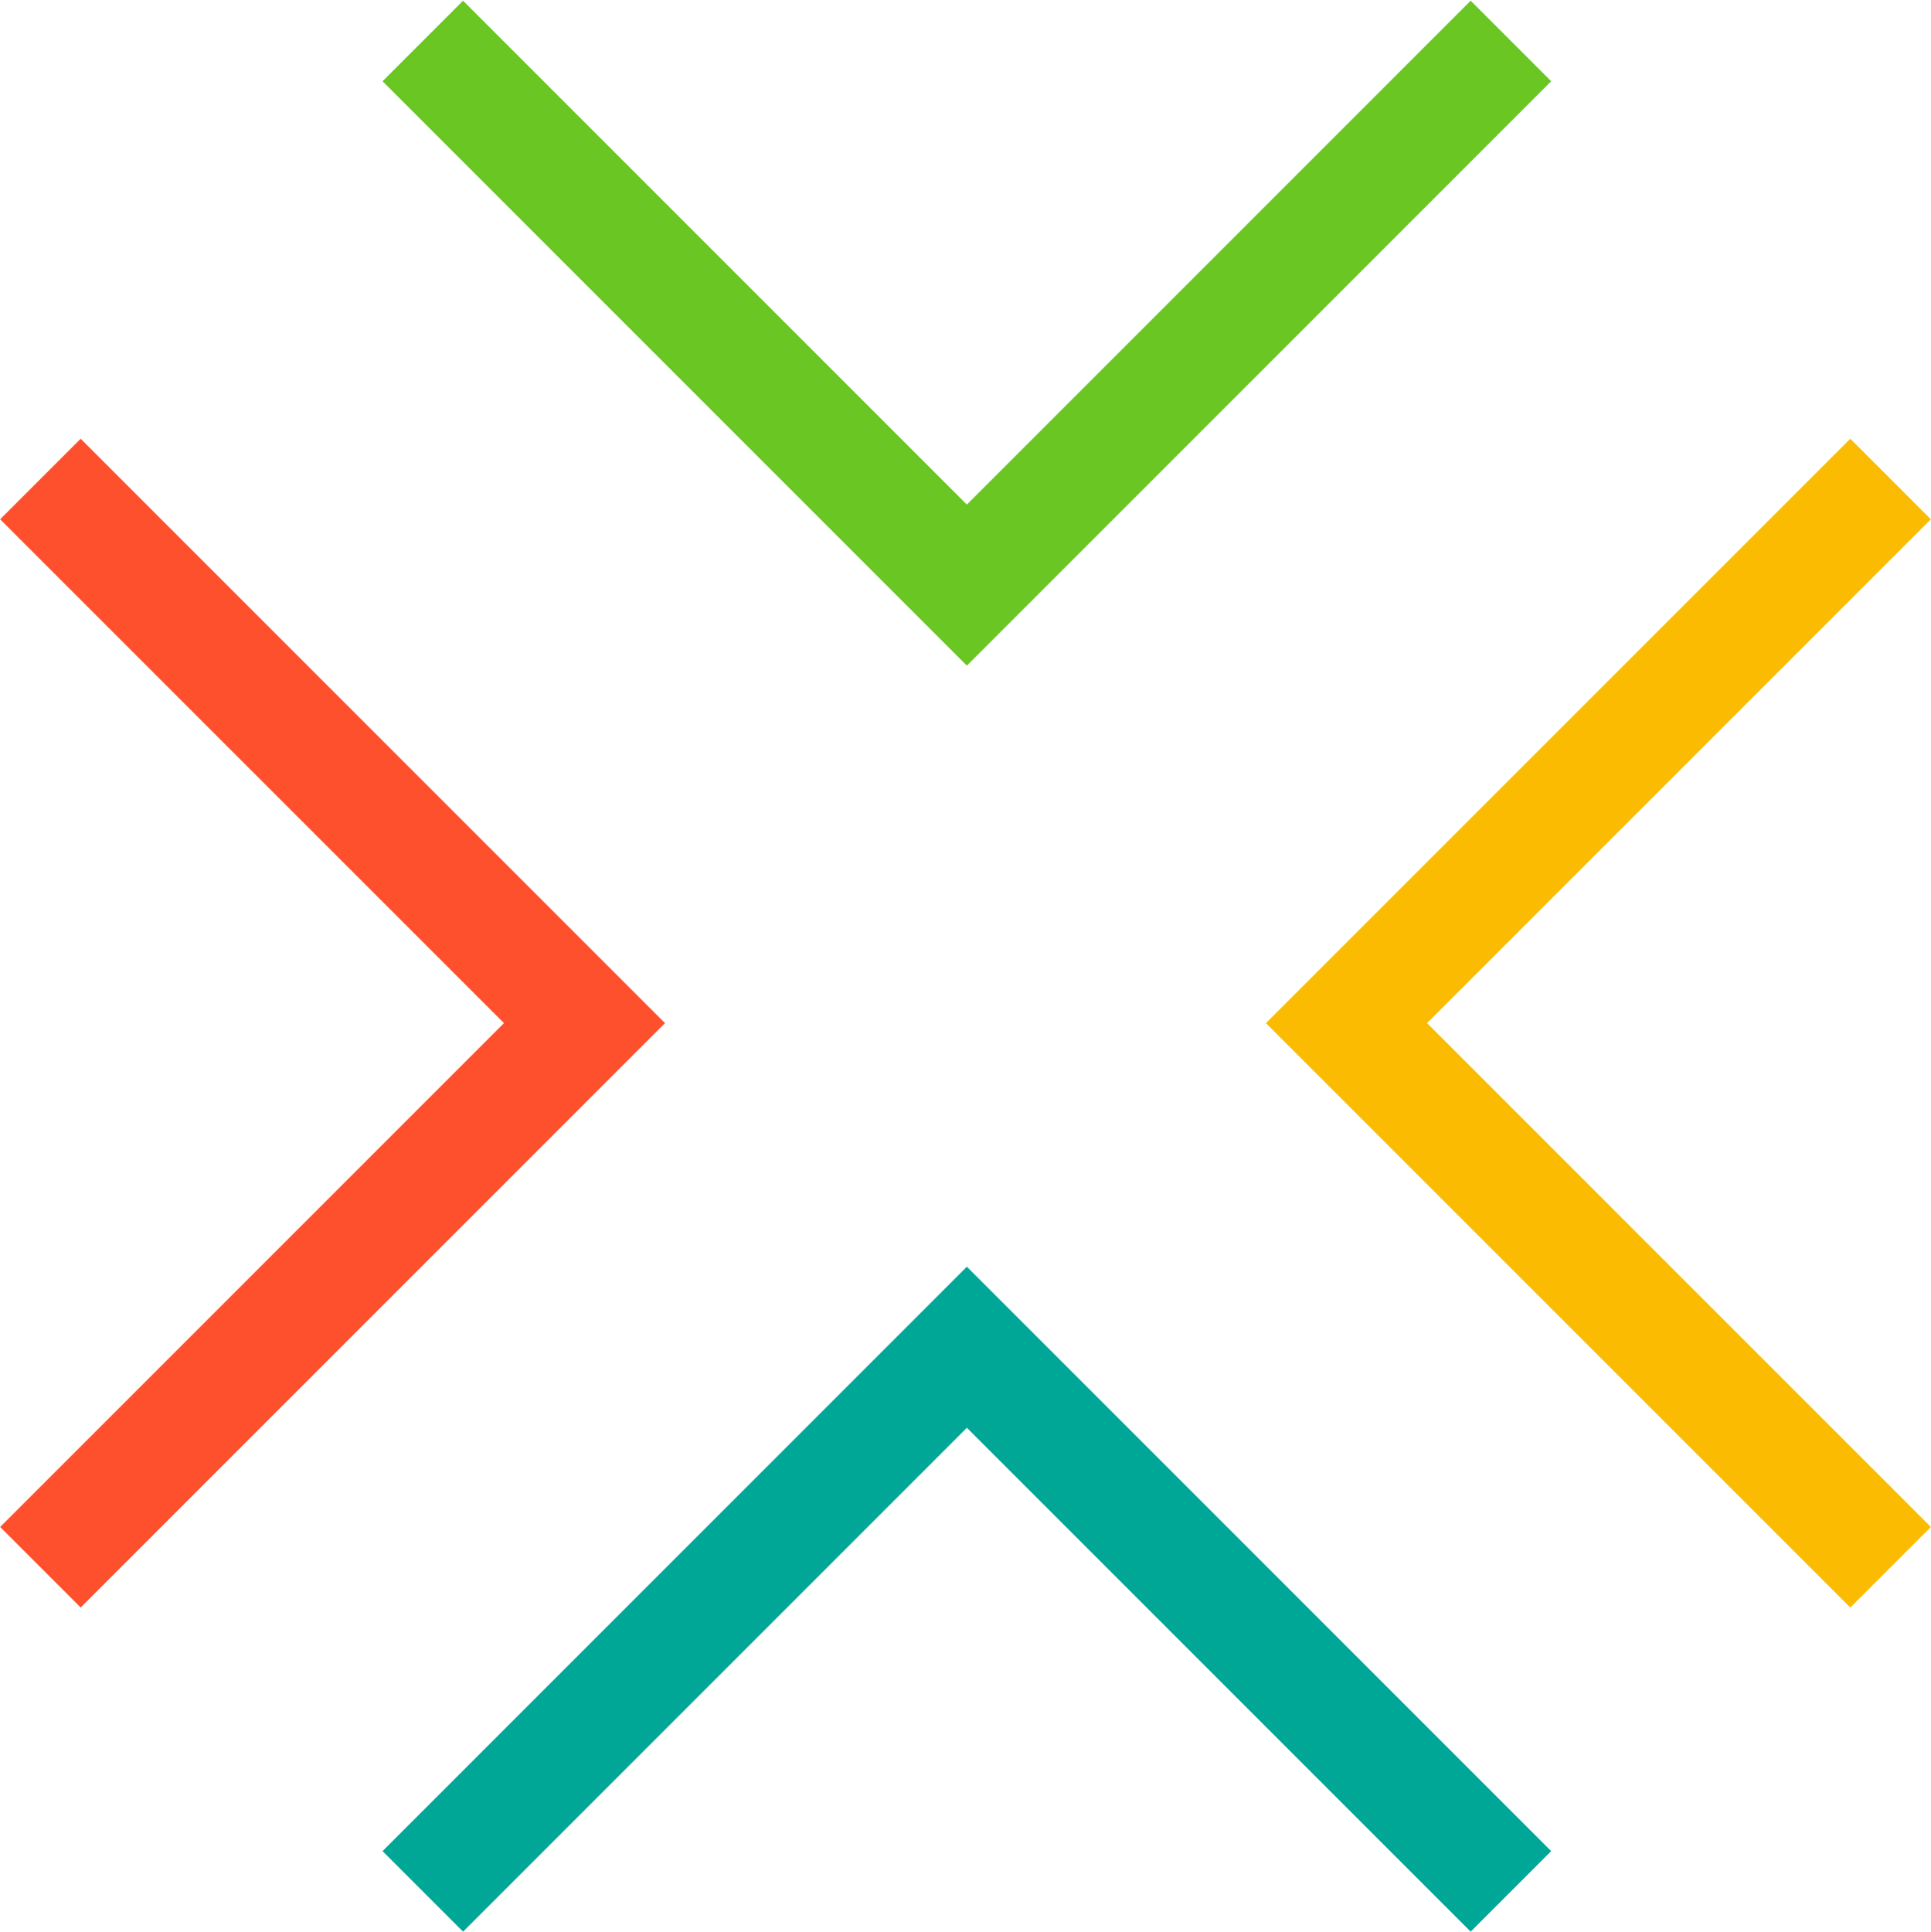 <?xml version="1.0" encoding="UTF-8"?>
<svg width="1995px" height="1996px" viewBox="0 0 1995 1996" version="1.1" xmlns="http://www.w3.org/2000/svg" xmlns:xlink="http://www.w3.org/1999/xlink">
    <!-- Generator: Sketch 48.2 (47327) - http://www.bohemiancoding.com/sketch -->
    <title>Group 11</title>
    <desc>Created with Sketch.</desc>
    <defs></defs>
    <g id="Page-1" stroke="none" stroke-width="1" fill="none" fill-rule="evenodd">
        <g id="Group-11" transform="translate(-1, -2)" fill-rule="nonzero">
            <polygon id="Path-4" fill="#00A696" transform="translate(999.915, 1653.988) rotate(-270) translate(-999.915, -1653.988) " points="822.857 1653.988 1343.351 2174.481 1260.162 2257.67 656.479 1653.988 1260.162 1050.305 1343.351 1133.494"></polygon>
            <polygon id="Path-4" fill="#69C623" transform="translate(999.915, 346.182) rotate(-270) translate(-999.915, -346.182) " points="1176.973 346.182 656.479 -174.311 739.668 -257.5 1343.351 346.182 739.668 949.865 656.479 866.676"></polygon>
            <polygon id="Path-4" fill="#FABB00" points="1475.34 1058.908 1995.834 1579.402 1912.645 1662.591 1308.962 1058.908 1912.645 455.226 1995.834 538.415"></polygon>
            <polygon id="Path-4" fill="#FF502D" points="521.65 1058.908 1.157 538.415 84.346 455.226 688.028 1058.908 84.346 1662.591 1.157 1579.402"></polygon>
        </g>
    </g>
</svg>